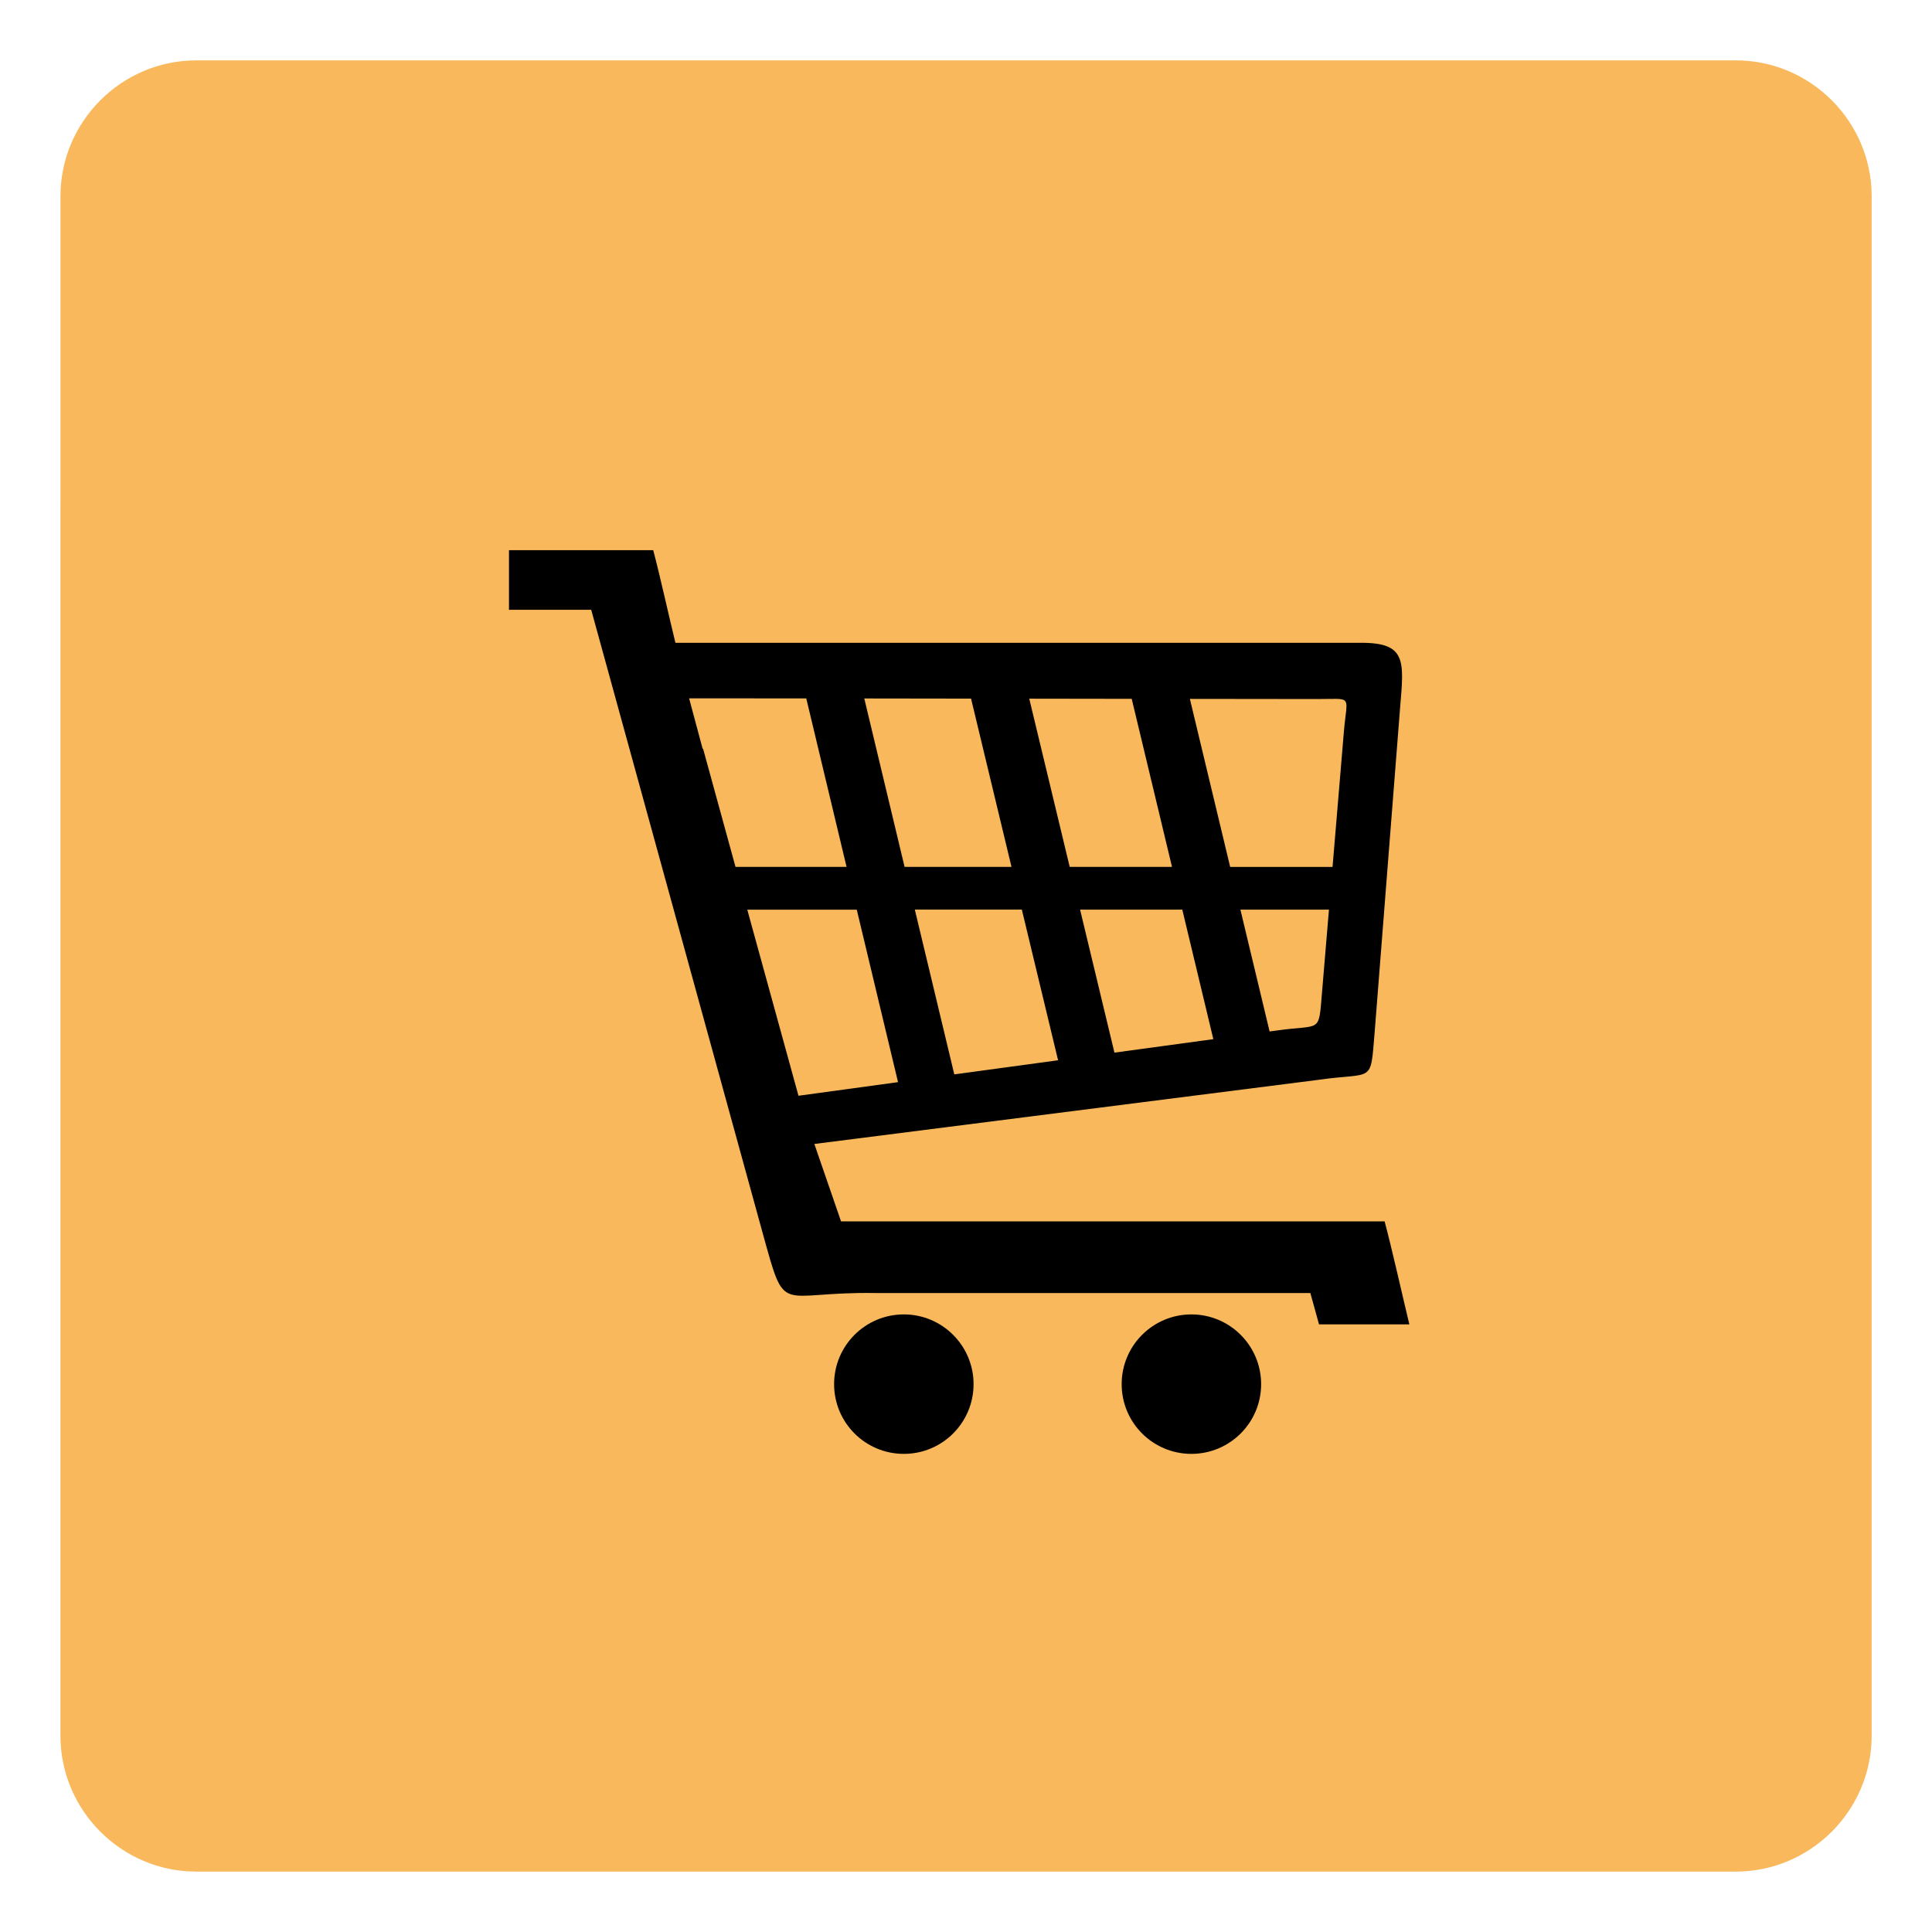 <?xml version="1.0" encoding="UTF-8" standalone="no"?>
<svg
   width="64.001"
   height="64"
   version="1.1"
   id="svg6"
   sodipodi:docname="Extension.svg"
   xml:space="preserve"
   inkscape:version="1.4 (e7c3feb1, 2024-10-09)"
   xmlns:inkscape="http://www.inkscape.org/namespaces/inkscape"
   xmlns:sodipodi="http://sodipodi.sourceforge.net/DTD/sodipodi-0.dtd"
   xmlns="http://www.w3.org/2000/svg"
   xmlns:svg="http://www.w3.org/2000/svg"><defs
     id="defs6" /><sodipodi:namedview
     id="namedview6"
     pagecolor="#ffffff"
     bordercolor="#000000"
     borderopacity="0.25"
     inkscape:showpageshadow="2"
     inkscape:pageopacity="0.0"
     inkscape:pagecheckerboard="0"
     inkscape:deskcolor="#d1d1d1"
     inkscape:zoom="3.553262"
     inkscape:rotation="4"
     inkscape:cx="47.636486"
     inkscape:cy="3.4397828"
     inkscape:window-width="1816"
     inkscape:window-height="945"
     inkscape:window-x="0"
     inkscape:window-y="44"
     inkscape:window-maximized="0"
     inkscape:current-layer="svg6" /><path
     fill="none"
     d="M0 0h64.001v64H0z"
     id="path1" /><linearGradient
     id="a"
     gradientUnits="userSpaceOnUse"
     x1="32.002"
     y1="62"
     x2="32.002"
     y2="2"><stop
       offset="0"
       stop-color="#e20074"
       id="stop1"
       style="stop-color:#fab85c;stop-opacity:1;" /><stop
       offset="0.258"
       stop-color="#e50679"
       id="stop2"
       style="stop-color:#fab85c;stop-opacity:1;" /><stop
       offset="0.596"
       stop-color="#ef1685"
       id="stop3"
       style="stop-color:#fab85c;stop-opacity:1;" /><stop
       offset="0.977"
       stop-color="#fe319a"
       id="stop4"
       style="stop-color:#fab85c;stop-opacity:1;" /><stop
       offset="1"
       stop-color="#ff339c"
       id="stop5"
       style="stop-color:#fab85c;stop-opacity:1;" /></linearGradient><path
     fill="url(#a)"
     d="M62.002 57.5c0 2.475-2.025 4.5-4.5 4.5h-51c-2.475 0-4.5-2.025-4.5-4.5l.001-51c0-2.475 2.025-4.5 4.5-4.5h50.999c2.475 0 4.5 2.025 4.5 4.5v51z"
     id="path5" /><style
     type="text/css"
     id="style1">.st0{fill-rule:evenodd;clip-rule:evenodd;}</style><path
     class="st0"
     d="m 22.374,21.294 h 22.731 c 1.486,0 1.406,0.602 1.277,2.137 l -0.845,10.776 c -0.144,1.718 -0.022,1.301 -1.842,1.562 l -16.718,2.127 0.884,2.565 c 7.253,0 10.759,0 18.007,0 0.244,0.911 0.575,2.395 0.819,3.411 h -2.992 l -0.287,-1.038 c -6.042,0 -8.344,0 -14.389,0 -3.301,-0.056 -2.97,0.838 -3.762,-2.015 l -5.672,-20.618 h -2.724 v -1.976 h 4.778 c 0.222,0.831 0.529,2.229 0.736,3.07 z m 7.567,22.248 c 1.274,0 2.31,1.035 2.31,2.31 0,1.277 -1.033,2.31 -2.31,2.31 -1.277,0 -2.31,-1.033 -2.31,-2.31 0,-1.274 1.033,-2.31 2.31,-2.31 z m 9.526,0 c 1.274,0 2.31,1.035 2.31,2.31 0,1.277 -1.035,2.31 -2.31,2.31 -1.277,0 -2.31,-1.033 -2.31,-2.31 0,-1.274 1.033,-2.31 2.31,-2.31 z M 24.365,28.717 h 3.679 L 26.709,23.136 c -1.316,0 -2.612,-0.002 -3.881,-0.002 l 0.448,1.671 0.015,-0.002 z m 4.266,-5.579 1.335,5.579 h 3.542 l -1.34,-5.574 z m 5.465,0.007 1.34,5.572 h 3.389 l -1.335,-5.567 z m 5.321,0.007 1.335,5.567 h 3.391 l 0.375,-4.473 c 0.105,-1.247 0.324,-1.089 -0.884,-1.089 -1.379,-0.002 -2.79,-0.005 -4.217,-0.005 z m 4.607,6.982 h -2.933 l 0.967,4.035 0.239,-0.032 c 1.479,-0.212 1.381,0.127 1.498,-1.269 z m -3.83,4.29 -1.028,-4.29 h -3.386 l 1.138,4.736 z m -5.143,0.699 -1.201,-4.992 h -3.545 l 1.308,5.46 z M 29.749,35.848 28.382,30.135 H 24.755 l 1.696,6.164 z"
     id="path1-3"
     style="stroke-width:0.244" /></svg>
